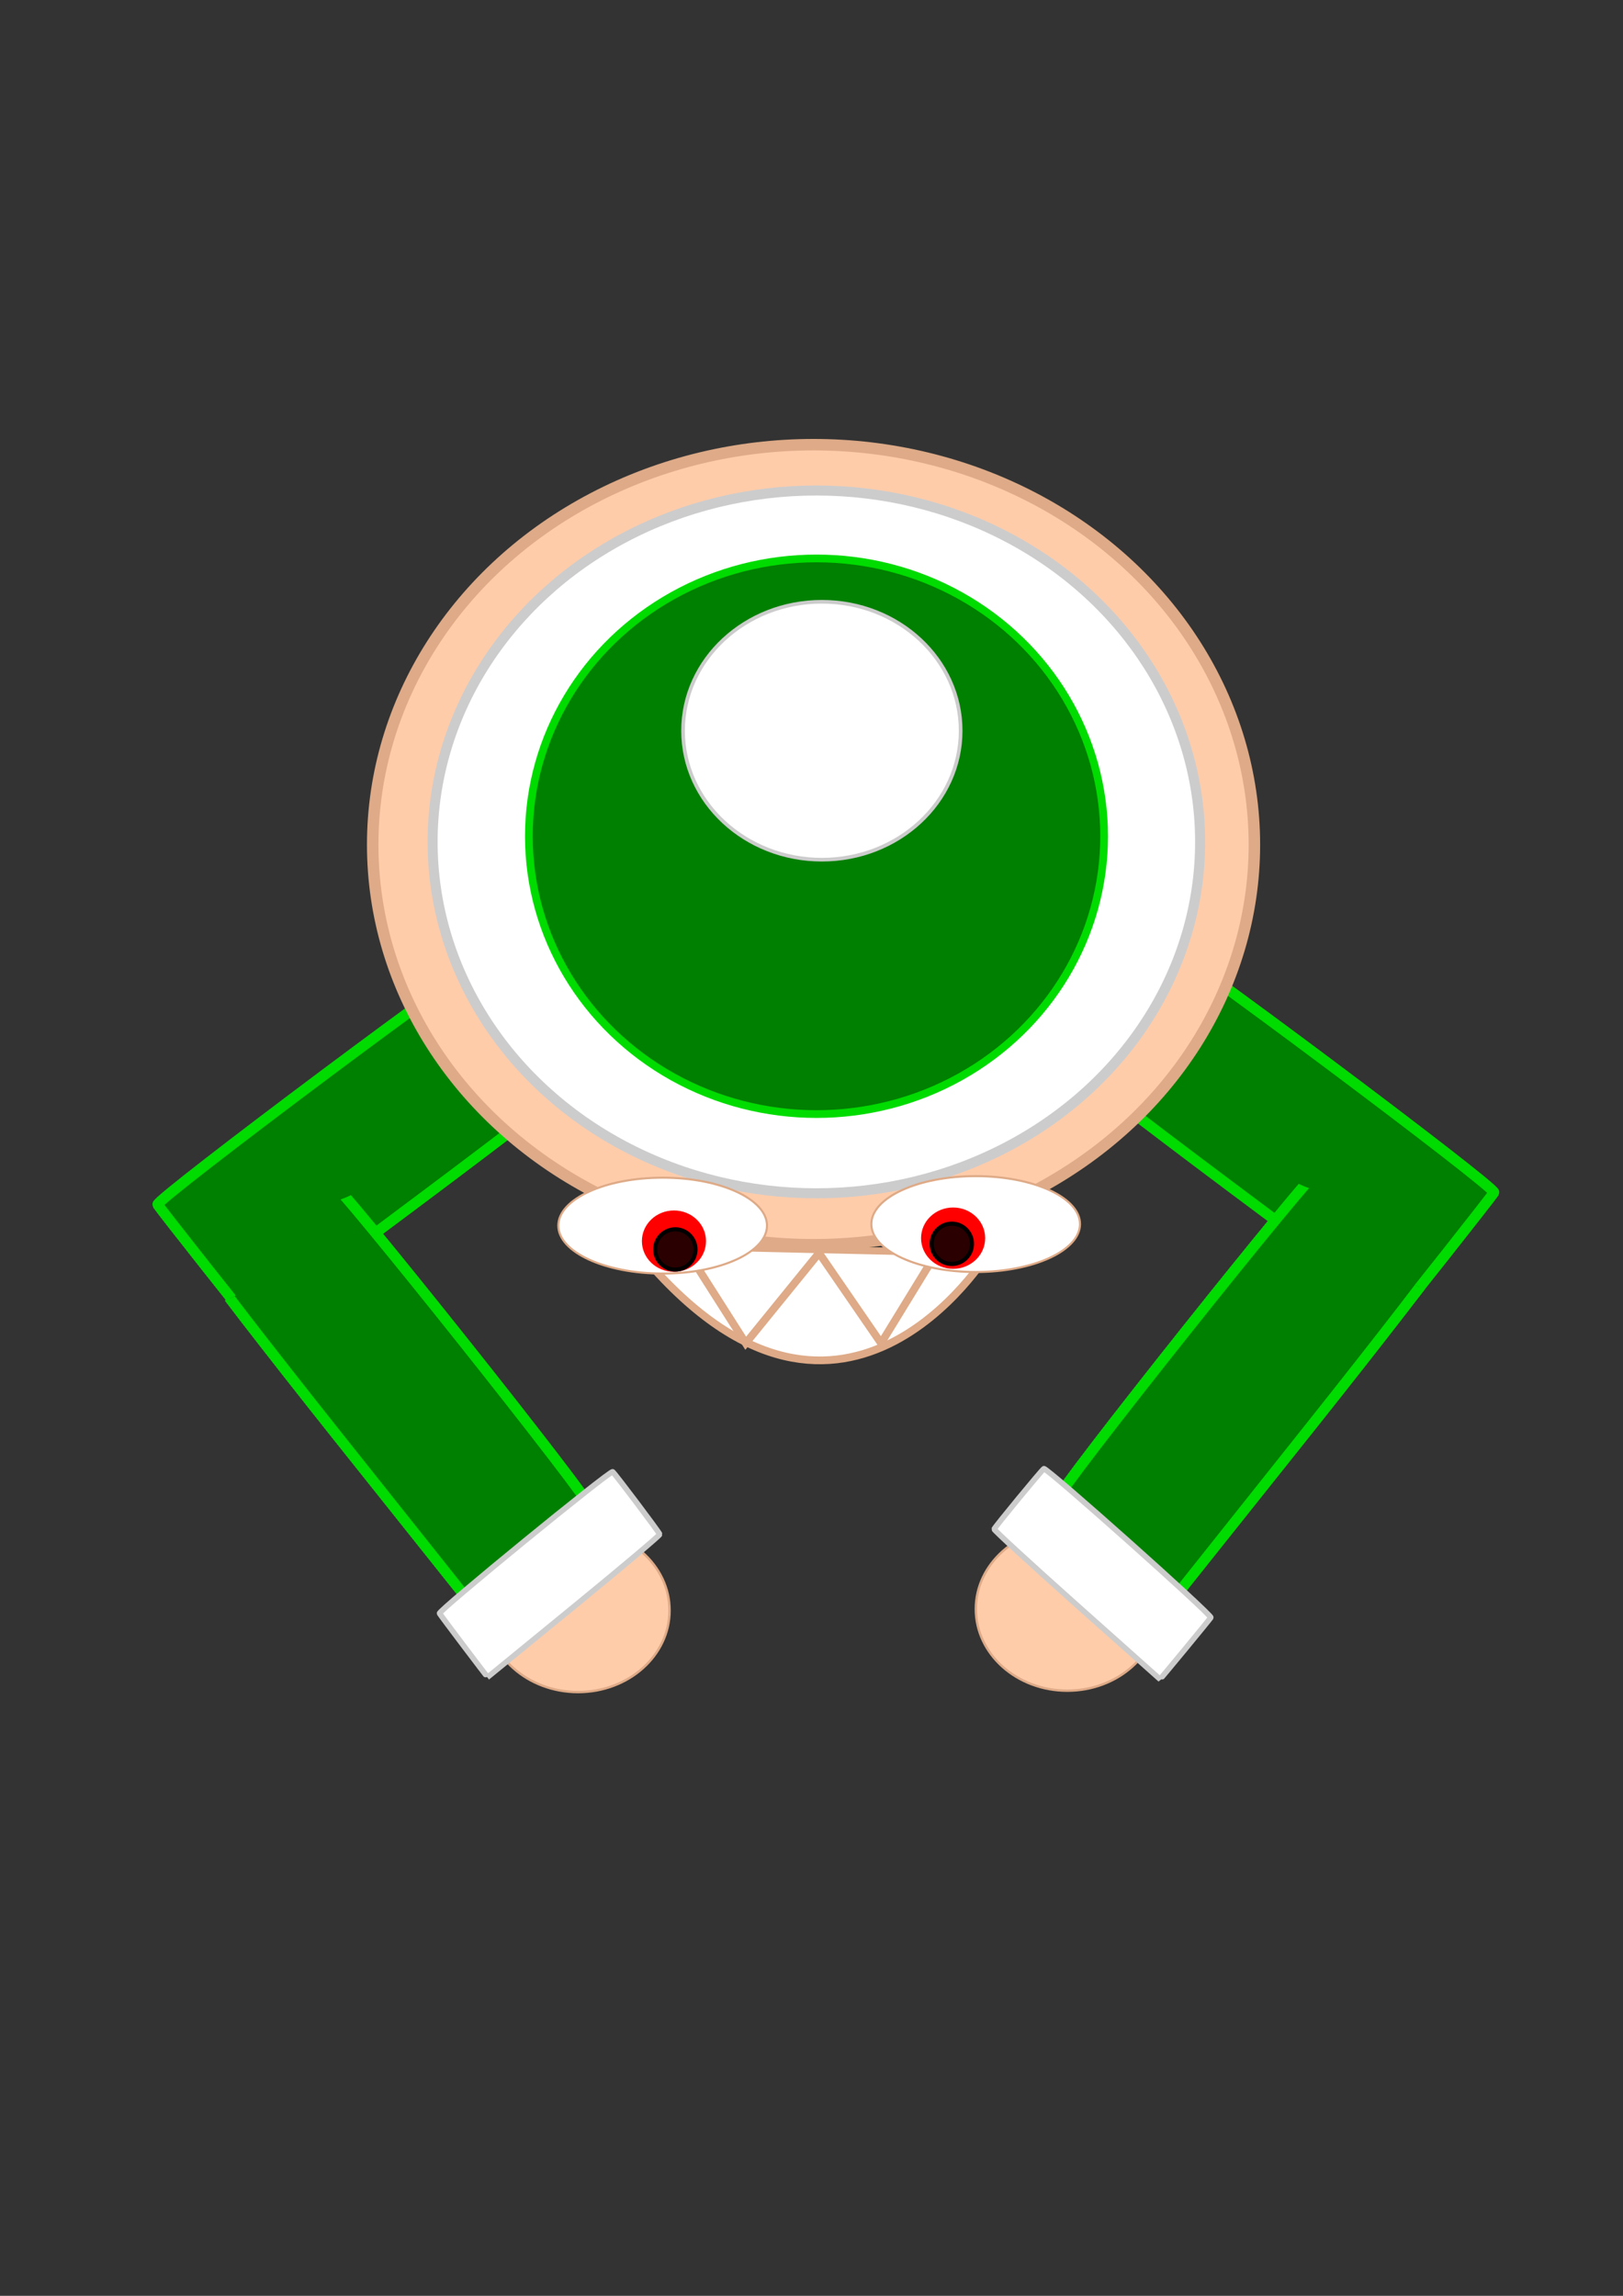 <?xml version="1.0" encoding="UTF-8" standalone="no"?>
<!-- Created with Inkscape (http://www.inkscape.org/) -->

<svg
   width="210mm"
   height="297mm"
   viewBox="0 0 210 297"
   version="1.1"
   id="svg11540"
   inkscape:version="1.2.1 (9c6d41e410, 2022-07-14)"
   sodipodi:docname="Elf.svg"
   xmlns:inkscape="http://www.inkscape.org/namespaces/inkscape"
   xmlns:sodipodi="http://sodipodi.sourceforge.net/DTD/sodipodi-0.dtd"
   xmlns="http://www.w3.org/2000/svg"
   xmlns:svg="http://www.w3.org/2000/svg">
  <rect x="0" y="0" width="210" height="297" fill="#333333" stroke="none"/>
  <sodipodi:namedview
     id="namedview11542"
     pagecolor="#ffffff"
     bordercolor="#000000"
     borderopacity="0.25"
     inkscape:showpageshadow="2"
     inkscape:pageopacity="0.0"
     inkscape:pagecheckerboard="0"
     inkscape:deskcolor="#d1d1d1"
     inkscape:document-units="mm"
     showgrid="false"
     inkscape:zoom="0.72515432"
     inkscape:cx="165.48202"
     inkscape:cy="561.94935"
     inkscape:window-width="1920"
     inkscape:window-height="1001"
     inkscape:window-x="-9"
     inkscape:window-y="-9"
     inkscape:window-maximized="1"
     inkscape:current-layer="layer1" />
  <defs
     id="defs11537">
    <clipPath
       clipPathUnits="userSpaceOnUse"
       id="clipPath13979">
      <path
         id="path13981"
         style="fill:#ff0000;fill-opacity:1;fill-rule:nonzero;stroke:none;stroke-width:0.265"
         d="m 54.821,206.581 v 10.69 c 0.366,-0.03 0.719,-0.12 1.048,-0.308 0.585,-0.476 1.197,-0.921 1.837,-1.33 0.699,-0.459 1.387,-0.945 2.028,-1.482 0.614,-0.555 1.289,-1.048 1.838,-1.671 0.389,-0.526 0.921,-0.991 1.186,-1.6 0.521,-0.796 0.885,-1.674 1.351,-2.5 0.421,-0.673 0.962,-1.253 1.535,-1.799 z m 18.081,0 c 1.823,0.791 3.199,1.708 0.775,2.848 -0.781,0.367 -1.577,0.65 -2.431,0.794 -0.271,0.076 -0.519,0.209 -0.761,0.329 -0.339,0.293 -0.672,0.655 -0.998,0.919 -0.465,0.775 -0.765,1.644 -1.288,2.389 -0.584,1.019 -1.286,1.956 -2.072,2.831 -0.769,0.816 -1.614,1.546 -2.473,2.267 -0.841,0.677 -1.705,1.329 -2.617,1.908 -0.863,0.547 -1.609,1.258 -2.535,1.714 -1.175,0.524 -2.399,0.874 -3.681,0.906 v 39.15 h 50.898 v -56.053 z" />
    </clipPath>
    <clipPath
       clipPathUnits="userSpaceOnUse"
       id="clipPath13979-9">
      <path
         id="path13981-9"
         style="fill:#ff0000;fill-opacity:1;fill-rule:nonzero;stroke:none;stroke-width:0.265"
         d="m 54.821,206.581 v 10.69 c 0.366,-0.03 0.719,-0.12 1.048,-0.308 0.585,-0.476 1.197,-0.921 1.837,-1.33 0.699,-0.459 1.387,-0.945 2.028,-1.482 0.614,-0.555 1.289,-1.048 1.838,-1.671 0.389,-0.526 0.921,-0.991 1.186,-1.6 0.521,-0.796 0.885,-1.674 1.351,-2.5 0.421,-0.673 0.962,-1.253 1.535,-1.799 z m 18.081,0 c 1.823,0.791 3.199,1.708 0.775,2.848 -0.781,0.367 -1.577,0.65 -2.431,0.794 -0.271,0.076 -0.519,0.209 -0.761,0.329 -0.339,0.293 -0.672,0.655 -0.998,0.919 -0.465,0.775 -0.765,1.644 -1.288,2.389 -0.584,1.019 -1.286,1.956 -2.072,2.831 -0.769,0.816 -1.614,1.546 -2.473,2.267 -0.841,0.677 -1.705,1.329 -2.617,1.908 -0.863,0.547 -1.609,1.258 -2.535,1.714 -1.175,0.524 -2.399,0.874 -3.681,0.906 v 39.15 h 50.898 v -56.053 z" />
    </clipPath>
  </defs>
  <g
     inkscape:label="Layer 1"
     inkscape:groupmode="layer"
     id="layer1">
    <g
       id="g14127"
       transform="translate(18.973,9.122)">
      <path
         style="fill:#008000;stroke:#00db00;stroke-width:1.379;stroke-dasharray:none;stroke-opacity:1"
         d="m 35.555,145.935 c 11.985,-8.964 21.728,-16.48 21.65,-16.702 -0.201,-0.573 -11.457,-14.856 -12.009,-15.239 -0.623,-0.432 -44.146,32.109 -43.768,32.724 0.362,0.588 12.201,15.581 12.276,15.545 0.033,-0.016 9.866,-7.363 21.851,-16.328 z"
         id="path13650" />
      <path
         style="fill:#008000;stroke:#00db00;stroke-width:1.379;stroke-dasharray:none;stroke-opacity:1"
         d="m 140.209,144.367 c -11.985,-8.964 -21.728,-16.48 -21.65,-16.702 0.201,-0.573 11.457,-14.856 12.009,-15.239 0.623,-0.432 44.146,32.109 43.768,32.724 -0.362,0.588 -12.201,15.581 -12.276,15.545 -0.033,-0.016 -9.866,-7.363 -21.851,-16.328 z"
         id="path13648" />
      <ellipse
         style="fill:#ffccaa;stroke:#deaa87;stroke-width:1.486;stroke-opacity:1"
         id="path11596-9-01"
         cx="86.291"
         cy="100.155"
         rx="57.041"
         ry="51.75" />
      <ellipse
         style="fill:#ffccaa;stroke:#deaa87;stroke-width:0.306;stroke-opacity:1"
         id="path11596-9-01-1"
         cx="119.128"
         cy="199.034"
         rx="11.84"
         ry="10.563" />
      <ellipse
         style="fill:#ffccaa;stroke:#deaa87;stroke-width:0.306;stroke-opacity:1"
         id="path11596-9-01-1-6"
         cx="55.824"
         cy="199.216"
         rx="11.84"
         ry="10.563" />
      <ellipse
         style="fill:#ffffff;stroke:#cccccc;stroke-width:1.299;stroke-opacity:1"
         id="path11596-9"
         cx="86.655"
         cy="99.791"
         rx="49.655"
         ry="45.459" />
      <ellipse
         style="fill:#008000;stroke:#00db00;stroke-width:1;stroke-opacity:1"
         id="path11596"
         cx="86.674"
         cy="99.061"
         rx="37.216"
         ry="35.939" />
      <ellipse
         style="fill:#ffffff;stroke:#cccccc;stroke-width:0.473;stroke-opacity:1"
         id="path11596-9-0"
         cx="87.367"
         cy="85.41"
         rx="17.959"
         ry="16.682" />
      <g
         id="g13877"
         transform="translate(-1.295,-22.349)">
        <path
           style="fill:#ffffff;stroke:#deaa87;stroke-width:1;stroke-dasharray:none;stroke-opacity:1"
           d="m 64.581,174.591 c 26.27,32.473 45.608,0.73 45.608,0.73 z"
           id="path13807" />
        <path
           style="fill:#ffffff;stroke:#deaa87;stroke-width:1;stroke-dasharray:none;stroke-opacity:1"
           d="m 71.149,174.956 7.662,12.041 9.486,-11.676 8.027,11.676 6.932,-11.311"
           id="path13873" />
      </g>
      <g
         id="g13812"
         transform="translate(0,-0.529)">
        <ellipse
           style="fill:#ffffff;stroke:#deaa87;stroke-width:0.27;stroke-opacity:1"
           id="path13136"
           cx="66.77"
           cy="149.959"
           rx="13.5"
           ry="6.203" />
        <ellipse
           style="fill:#ff0000;stroke:#ff0000;stroke-width:0.748;stroke-opacity:1"
           id="path13212"
           cx="68.23"
           cy="151.966"
           rx="3.775"
           ry="3.592" />
        <ellipse
           style="fill:#2b0000;stroke:#000000;stroke-width:0.529;stroke-opacity:1"
           id="path13212-2"
           cx="68.412"
           cy="153.043"
           rx="2.607"
           ry="2.607" />
      </g>
      <g
         id="g13817">
        <ellipse
           style="fill:#ffffff;stroke:#deaa87;stroke-width:0.27;stroke-opacity:1"
           id="path13136-5"
           cx="107.27"
           cy="149.23"
           rx="13.5"
           ry="6.203" />
        <ellipse
           style="fill:#ff0000;stroke:#ff0000;stroke-width:0.748;stroke-opacity:1"
           id="path13212-8"
           cx="104.351"
           cy="151.054"
           rx="3.775"
           ry="3.592" />
        <ellipse
           style="fill:#2b0000;stroke:#000000;stroke-width:0.529;stroke-opacity:1"
           id="path13212-2-1"
           cx="104.187"
           cy="151.784"
           rx="2.607"
           ry="2.607" />
      </g>
      <path
         style="fill:#008000;stroke:#00db00;stroke-width:1.379;stroke-dasharray:none;stroke-opacity:1"
         d="M 72.213,240.619 C 62.897,228.905 55.381,219.162 55.513,218.968 c 0.34,-0.503 14.852,-11.461 15.484,-11.691 0.712,-0.26 34.549,42.264 34.027,42.763 -0.499,0.477 -15.757,11.973 -15.82,11.919 -0.028,-0.024 -7.673,-9.627 -16.99,-21.34 z"
         id="path13648-7-5"
         clip-path="url(#clipPath13979)"
         transform="translate(-47.432,-63.851)" />
      <path
         style="fill:#008000;stroke:#00db00;stroke-width:1.379;stroke-dasharray:none;stroke-opacity:1"
         d="M 72.213,240.619 C 62.897,228.905 55.381,219.162 55.513,218.968 c 0.34,-0.503 14.852,-11.461 15.484,-11.691 0.712,-0.26 34.549,42.264 34.027,42.763 -0.499,0.477 -15.757,11.973 -15.82,11.919 -0.028,-0.024 -7.673,-9.627 -16.99,-21.34 z"
         id="path13648-7-5-8"
         clip-path="url(#clipPath13979-9)"
         transform="matrix(-1,0,0,1,222.932,-65.311)" />
      <path
         style="fill:#ffffff;stroke:#cccccc;stroke-width:0.724;stroke-dasharray:none;stroke-opacity:1"
         d="m 55.307,198.704 c 6.134,-5.017 11.121,-9.219 11.082,-9.338 -0.101,-0.307 -5.809,-7.88 -6.09,-8.08 -0.317,-0.225 -22.593,17.987 -22.401,18.314 0.183,0.313 6.188,8.262 6.226,8.241 0.017,-0.009 5.049,-4.121 11.184,-9.138 z"
         id="path13650-2" />
      <path
         style="fill:#ffffff;stroke:#cccccc;stroke-width:0.724;stroke-dasharray:none;stroke-opacity:1"
         d="m 120.336,198.497 c -5.914,-5.275 -10.717,-9.686 -10.672,-9.803 0.114,-0.303 6.141,-7.624 6.431,-7.812 0.326,-0.211 21.802,18.937 21.597,19.256 -0.196,0.305 -6.536,7.99 -6.573,7.967 -0.016,-0.01 -4.868,-4.333 -10.782,-9.608 z"
         id="path13650-2-2" />
    </g>
  </g>
</svg>

